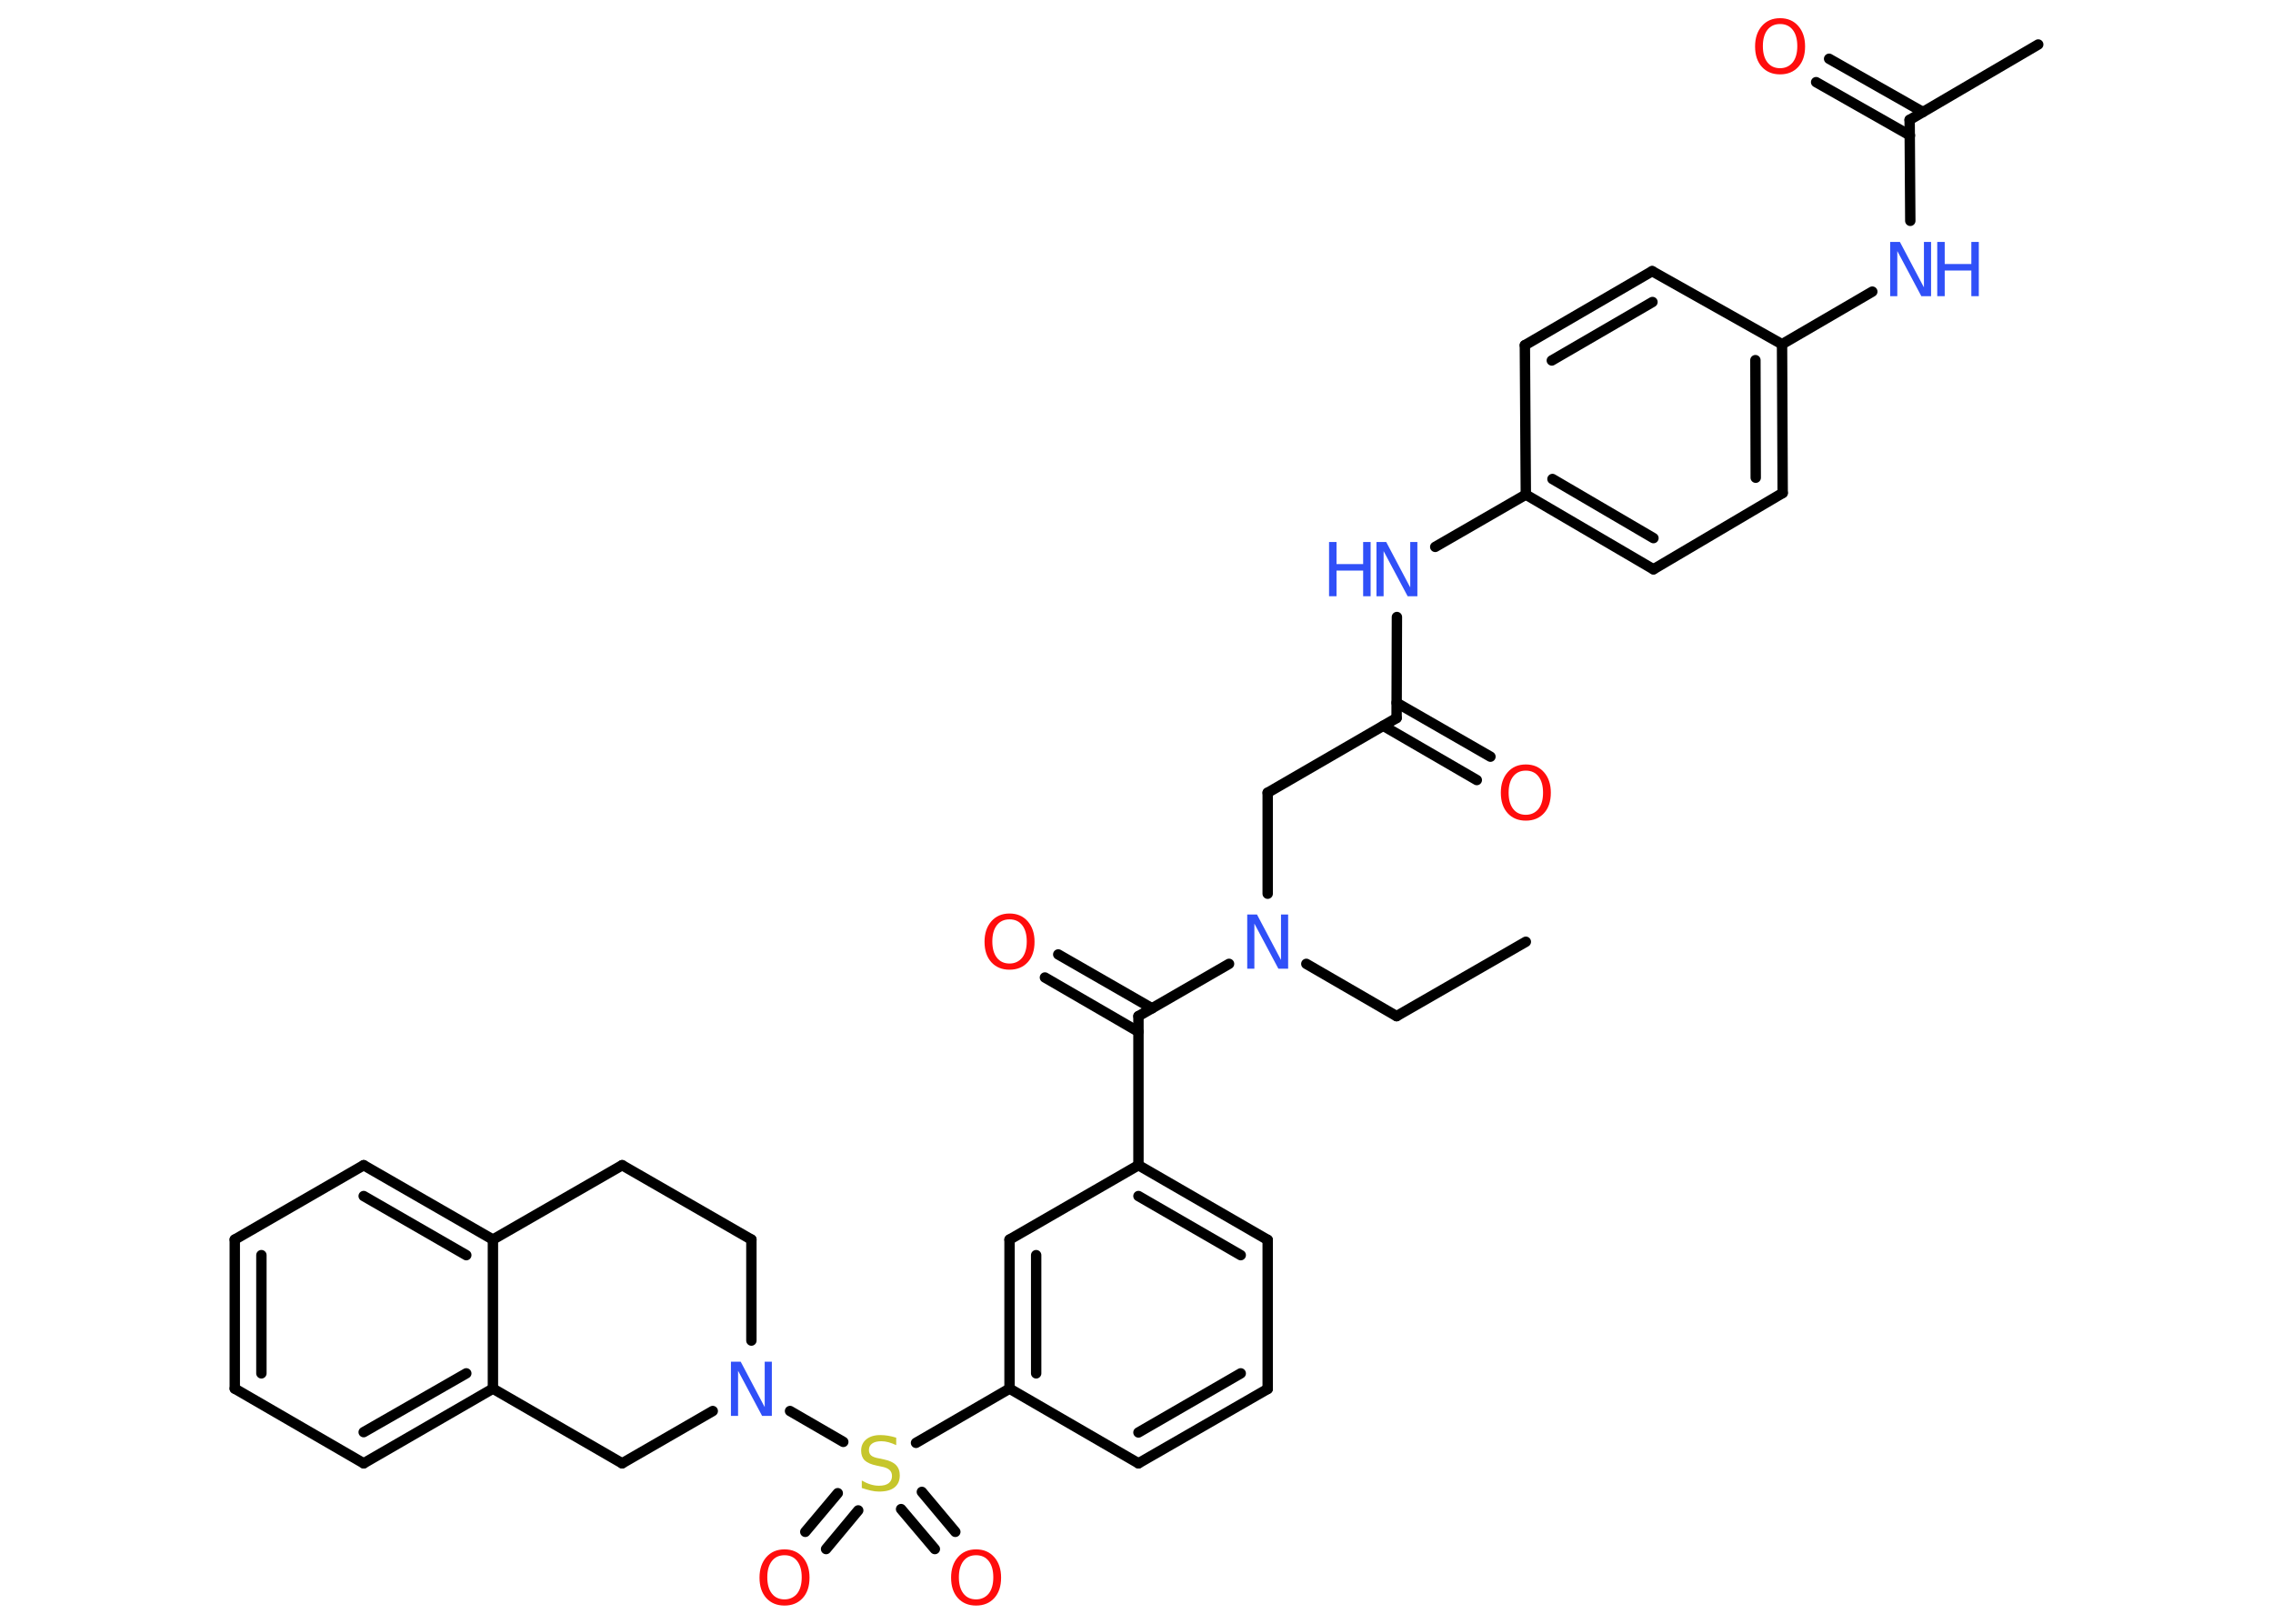 <?xml version='1.0' encoding='UTF-8'?>
<!DOCTYPE svg PUBLIC "-//W3C//DTD SVG 1.1//EN" "http://www.w3.org/Graphics/SVG/1.1/DTD/svg11.dtd">
<svg version='1.2' xmlns='http://www.w3.org/2000/svg' xmlns:xlink='http://www.w3.org/1999/xlink' width='70.0mm' height='50.0mm' viewBox='0 0 70.0 50.0'>
  <desc>Generated by the Chemistry Development Kit (http://github.com/cdk)</desc>
  <g stroke-linecap='round' stroke-linejoin='round' stroke='#000000' stroke-width='.32' fill='#3050F8'>
    <rect x='.0' y='.0' width='70.0' height='50.0' fill='#FFFFFF' stroke='none'/>
    <g id='mol1' class='mol'>
      <line id='mol1bnd1' class='bond' x1='46.99' y1='29.0' x2='43.01' y2='31.29'/>
      <line id='mol1bnd2' class='bond' x1='43.01' y1='31.29' x2='40.23' y2='29.68'/>
      <line id='mol1bnd3' class='bond' x1='39.04' y1='27.52' x2='39.04' y2='24.41'/>
      <line id='mol1bnd4' class='bond' x1='39.04' y1='24.41' x2='43.01' y2='22.11'/>
      <g id='mol1bnd5' class='bond'>
        <line x1='43.01' y1='21.64' x2='45.9' y2='23.3'/>
        <line x1='42.6' y1='22.35' x2='45.48' y2='24.02'/>
      </g>
      <line id='mol1bnd6' class='bond' x1='43.01' y1='22.11' x2='43.02' y2='19.0'/>
      <line id='mol1bnd7' class='bond' x1='44.2' y1='16.84' x2='46.99' y2='15.23'/>
      <g id='mol1bnd8' class='bond'>
        <line x1='46.99' y1='15.23' x2='50.92' y2='17.53'/>
        <line x1='47.81' y1='14.75' x2='50.92' y2='16.57'/>
      </g>
      <line id='mol1bnd9' class='bond' x1='50.92' y1='17.53' x2='54.9' y2='15.18'/>
      <g id='mol1bnd10' class='bond'>
        <line x1='54.9' y1='15.18' x2='54.88' y2='10.6'/>
        <line x1='54.07' y1='14.71' x2='54.06' y2='11.09'/>
      </g>
      <line id='mol1bnd11' class='bond' x1='54.88' y1='10.6' x2='57.66' y2='8.98'/>
      <line id='mol1bnd12' class='bond' x1='58.83' y1='6.8' x2='58.81' y2='3.69'/>
      <line id='mol1bnd13' class='bond' x1='58.81' y1='3.69' x2='62.77' y2='1.37'/>
      <g id='mol1bnd14' class='bond'>
        <line x1='58.82' y1='4.17' x2='55.93' y2='2.53'/>
        <line x1='59.22' y1='3.45' x2='56.33' y2='1.81'/>
      </g>
      <line id='mol1bnd15' class='bond' x1='54.88' y1='10.6' x2='50.88' y2='8.35'/>
      <g id='mol1bnd16' class='bond'>
        <line x1='50.88' y1='8.35' x2='46.96' y2='10.63'/>
        <line x1='50.89' y1='9.3' x2='47.79' y2='11.1'/>
      </g>
      <line id='mol1bnd17' class='bond' x1='46.99' y1='15.23' x2='46.96' y2='10.63'/>
      <line id='mol1bnd18' class='bond' x1='37.85' y1='29.68' x2='35.06' y2='31.29'/>
      <g id='mol1bnd19' class='bond'>
        <line x1='35.06' y1='31.77' x2='32.18' y2='30.1'/>
        <line x1='35.48' y1='31.05' x2='32.59' y2='29.39'/>
      </g>
      <line id='mol1bnd20' class='bond' x1='35.06' y1='31.29' x2='35.06' y2='35.88'/>
      <g id='mol1bnd21' class='bond'>
        <line x1='39.04' y1='38.18' x2='35.06' y2='35.88'/>
        <line x1='38.21' y1='38.65' x2='35.06' y2='36.83'/>
      </g>
      <line id='mol1bnd22' class='bond' x1='39.04' y1='38.18' x2='39.04' y2='42.77'/>
      <g id='mol1bnd23' class='bond'>
        <line x1='35.06' y1='45.06' x2='39.04' y2='42.77'/>
        <line x1='35.06' y1='44.11' x2='38.21' y2='42.29'/>
      </g>
      <line id='mol1bnd24' class='bond' x1='35.06' y1='45.06' x2='31.09' y2='42.76'/>
      <line id='mol1bnd25' class='bond' x1='31.09' y1='42.76' x2='28.21' y2='44.43'/>
      <g id='mol1bnd26' class='bond'>
        <line x1='26.43' y1='46.51' x2='25.44' y2='47.7'/>
        <line x1='25.8' y1='45.98' x2='24.8' y2='47.17'/>
      </g>
      <g id='mol1bnd27' class='bond'>
        <line x1='28.39' y1='45.94' x2='29.42' y2='47.17'/>
        <line x1='27.75' y1='46.47' x2='28.79' y2='47.7'/>
      </g>
      <line id='mol1bnd28' class='bond' x1='25.97' y1='44.4' x2='24.33' y2='43.45'/>
      <line id='mol1bnd29' class='bond' x1='23.14' y1='41.28' x2='23.14' y2='38.17'/>
      <line id='mol1bnd30' class='bond' x1='23.14' y1='38.17' x2='19.16' y2='35.88'/>
      <line id='mol1bnd31' class='bond' x1='19.16' y1='35.88' x2='15.18' y2='38.17'/>
      <g id='mol1bnd32' class='bond'>
        <line x1='15.18' y1='38.17' x2='11.2' y2='35.88'/>
        <line x1='14.36' y1='38.65' x2='11.2' y2='36.83'/>
      </g>
      <line id='mol1bnd33' class='bond' x1='11.2' y1='35.88' x2='7.23' y2='38.17'/>
      <g id='mol1bnd34' class='bond'>
        <line x1='7.23' y1='38.17' x2='7.23' y2='42.76'/>
        <line x1='8.05' y1='38.65' x2='8.05' y2='42.29'/>
      </g>
      <line id='mol1bnd35' class='bond' x1='7.23' y1='42.76' x2='11.2' y2='45.06'/>
      <g id='mol1bnd36' class='bond'>
        <line x1='11.2' y1='45.06' x2='15.18' y2='42.76'/>
        <line x1='11.2' y1='44.1' x2='14.36' y2='42.29'/>
      </g>
      <line id='mol1bnd37' class='bond' x1='15.18' y1='38.17' x2='15.18' y2='42.76'/>
      <line id='mol1bnd38' class='bond' x1='15.18' y1='42.76' x2='19.16' y2='45.06'/>
      <line id='mol1bnd39' class='bond' x1='21.95' y1='43.45' x2='19.16' y2='45.06'/>
      <g id='mol1bnd40' class='bond'>
        <line x1='31.09' y1='38.17' x2='31.09' y2='42.76'/>
        <line x1='31.91' y1='38.65' x2='31.91' y2='42.29'/>
      </g>
      <line id='mol1bnd41' class='bond' x1='35.06' y1='35.88' x2='31.09' y2='38.17'/>
      <path id='mol1atm3' class='atom' d='M38.41 28.16h.3l.74 1.4v-1.4h.22v1.67h-.3l-.74 -1.39v1.39h-.22v-1.67z' stroke='none'/>
      <path id='mol1atm6' class='atom' d='M46.99 23.73q-.25 .0 -.39 .18q-.14 .18 -.14 .5q.0 .32 .14 .5q.14 .18 .39 .18q.24 .0 .39 -.18q.14 -.18 .14 -.5q.0 -.32 -.14 -.5q-.14 -.18 -.39 -.18zM46.99 23.54q.35 .0 .56 .24q.21 .24 .21 .63q.0 .4 -.21 .63q-.21 .23 -.56 .23q-.35 .0 -.56 -.23q-.21 -.23 -.21 -.63q.0 -.39 .21 -.63q.21 -.24 .56 -.24z' stroke='none' fill='#FF0D0D'/>
      <g id='mol1atm7' class='atom'>
        <path d='M42.39 16.69h.3l.74 1.4v-1.4h.22v1.67h-.3l-.74 -1.39v1.39h-.22v-1.67z' stroke='none'/>
        <path d='M40.93 16.69h.23v.68h.82v-.68h.23v1.67h-.23v-.79h-.82v.79h-.23v-1.67z' stroke='none'/>
      </g>
      <g id='mol1atm12' class='atom'>
        <path d='M58.21 7.45h.3l.74 1.4v-1.4h.22v1.67h-.3l-.74 -1.39v1.39h-.22v-1.67z' stroke='none'/>
        <path d='M59.66 7.45h.23v.68h.82v-.68h.23v1.67h-.23v-.79h-.82v.79h-.23v-1.67z' stroke='none'/>
      </g>
      <path id='mol1atm15' class='atom' d='M54.82 .74q-.25 .0 -.39 .18q-.14 .18 -.14 .5q.0 .32 .14 .5q.14 .18 .39 .18q.24 .0 .39 -.18q.14 -.18 .14 -.5q.0 -.32 -.14 -.5q-.14 -.18 -.39 -.18zM54.82 .56q.35 .0 .56 .24q.21 .24 .21 .63q.0 .4 -.21 .63q-.21 .23 -.56 .23q-.35 .0 -.56 -.23q-.21 -.23 -.21 -.63q.0 -.39 .21 -.63q.21 -.24 .56 -.24z' stroke='none' fill='#FF0D0D'/>
      <path id='mol1atm19' class='atom' d='M31.09 28.31q-.25 .0 -.39 .18q-.14 .18 -.14 .5q.0 .32 .14 .5q.14 .18 .39 .18q.24 .0 .39 -.18q.14 -.18 .14 -.5q.0 -.32 -.14 -.5q-.14 -.18 -.39 -.18zM31.09 28.13q.35 .0 .56 .24q.21 .24 .21 .63q.0 .4 -.21 .63q-.21 .23 -.56 .23q-.35 .0 -.56 -.23q-.21 -.23 -.21 -.63q.0 -.39 .21 -.63q.21 -.24 .56 -.24z' stroke='none' fill='#FF0D0D'/>
      <path id='mol1atm25' class='atom' d='M27.6 44.28v.22q-.13 -.06 -.24 -.09q-.11 -.03 -.22 -.03q-.18 .0 -.28 .07q-.1 .07 -.1 .2q.0 .11 .07 .17q.07 .06 .25 .09l.14 .03q.25 .05 .37 .17q.12 .12 .12 .32q.0 .24 -.16 .37q-.16 .13 -.48 .13q-.12 .0 -.25 -.03q-.13 -.03 -.28 -.08v-.23q.14 .08 .27 .12q.13 .04 .26 .04q.2 .0 .3 -.08q.1 -.08 .1 -.22q.0 -.12 -.08 -.19q-.08 -.07 -.25 -.1l-.14 -.03q-.25 -.05 -.37 -.16q-.11 -.11 -.11 -.3q.0 -.22 .16 -.35q.16 -.13 .43 -.13q.12 .0 .24 .02q.12 .02 .25 .06z' stroke='none' fill='#C6C62C'/>
      <path id='mol1atm26' class='atom' d='M24.16 47.89q-.25 .0 -.39 .18q-.14 .18 -.14 .5q.0 .32 .14 .5q.14 .18 .39 .18q.24 .0 .39 -.18q.14 -.18 .14 -.5q.0 -.32 -.14 -.5q-.14 -.18 -.39 -.18zM24.16 47.71q.35 .0 .56 .24q.21 .24 .21 .63q.0 .4 -.21 .63q-.21 .23 -.56 .23q-.35 .0 -.56 -.23q-.21 -.23 -.21 -.63q.0 -.39 .21 -.63q.21 -.24 .56 -.24z' stroke='none' fill='#FF0D0D'/>
      <path id='mol1atm27' class='atom' d='M30.06 47.89q-.25 .0 -.39 .18q-.14 .18 -.14 .5q.0 .32 .14 .5q.14 .18 .39 .18q.24 .0 .39 -.18q.14 -.18 .14 -.5q.0 -.32 -.14 -.5q-.14 -.18 -.39 -.18zM30.06 47.71q.35 .0 .56 .24q.21 .24 .21 .63q.0 .4 -.21 .63q-.21 .23 -.56 .23q-.35 .0 -.56 -.23q-.21 -.23 -.21 -.63q.0 -.39 .21 -.63q.21 -.24 .56 -.24z' stroke='none' fill='#FF0D0D'/>
      <path id='mol1atm28' class='atom' d='M22.51 41.93h.3l.74 1.4v-1.4h.22v1.67h-.3l-.74 -1.39v1.39h-.22v-1.67z' stroke='none'/>
    </g>
  </g>
</svg>
